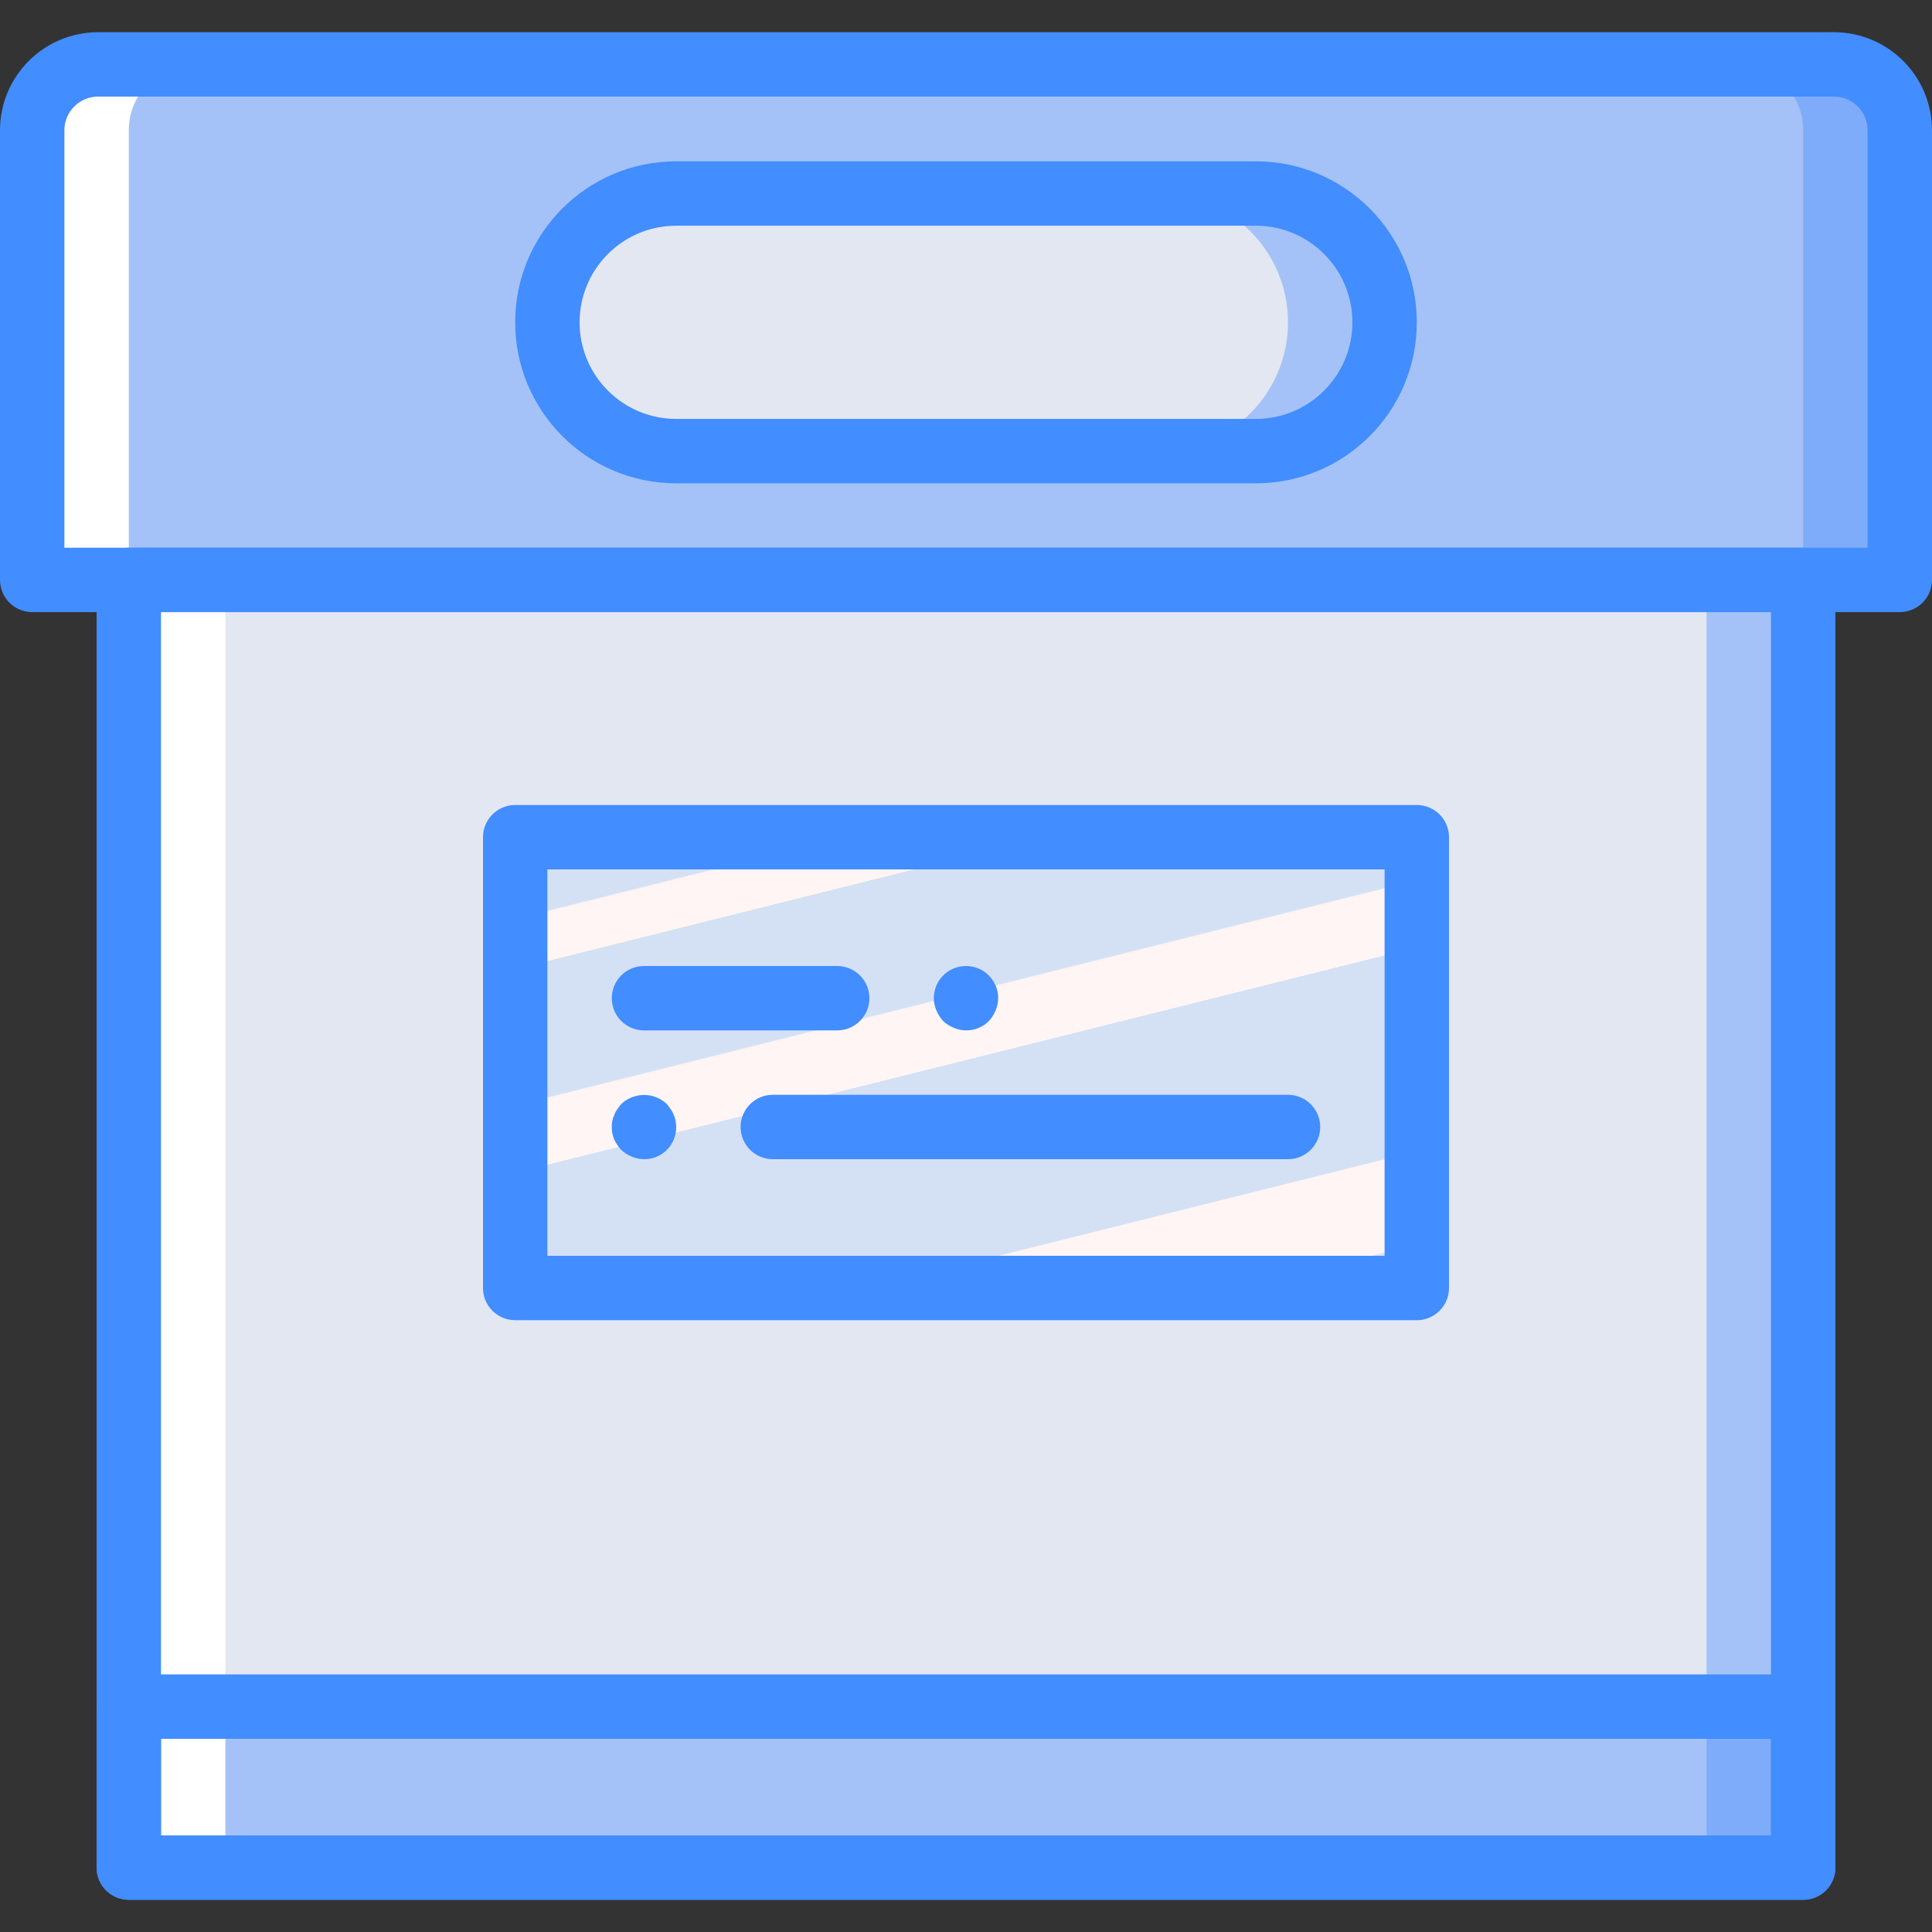 <?xml version="1.0" encoding="iso-8859-1"?>
<!-- Generator: Adobe Illustrator 19.0.0, SVG Export Plug-In . SVG Version: 6.00 Build 0)  -->
<svg version="1.1" id="Capa_1" xmlns="http://www.w3.org/2000/svg" xmlns:xlink="http://www.w3.org/1999/xlink" x="0px" y="0px"
	 viewBox="0 0 512 512" style="enable-background:new 0 0 512 512;" xml:space="preserve">
<rect x="0" y="0" width="512" height="512" fill="#333333" stroke="none"/>
<g>
	<path style="fill:#7FACFA;" d="M298.667,17.067h187.34c4.631,0,9.072,1.84,12.346,5.114s5.114,7.716,5.114,12.346v119.156h-222.26
		V34.527C281.206,24.884,289.024,17.067,298.667,17.067z"/>
	<path style="fill:#FFFFFF;" d="M25.994,17.067h187.34c9.643,0,17.46,7.817,17.46,17.46v119.156H8.533V34.527
		C8.533,24.884,16.351,17.067,25.994,17.067z"/>
	<g>
		<path style="fill:#A4C2F7;" d="M51.594,17.067h408.813c4.631,0,9.072,1.84,12.346,5.114s5.114,7.716,5.114,12.346v119.156H34.133
			V34.527C34.133,24.884,41.951,17.067,51.594,17.067z"/>
		<rect x="290.133" y="153.685" style="fill:#A4C2F7;" width="187.733" height="341.248"/>
		<path style="fill:#A4C2F7;" d="M179.2,51.285h153.6c18.851,0,34.133,15.282,34.133,34.133l0,0
			c0,18.851-15.282,34.133-34.133,34.133H179.2c-18.851,0-34.133-15.282-34.133-34.133l0,0
			C145.067,66.567,160.349,51.285,179.2,51.285z"/>
	</g>
	<path style="fill:#E3E7F2;" d="M179.2,51.285h128c18.851,0,34.133,15.282,34.133,34.133l0,0c0,18.851-15.282,34.133-34.133,34.133
		h-128c-18.851,0-34.133-15.282-34.133-34.133l0,0C145.067,66.567,160.349,51.285,179.2,51.285z"/>
	<rect x="34.133" y="153.685" style="fill:#FFFFFF;" width="187.733" height="341.248"/>
	<rect x="59.733" y="153.685" style="fill:#E3E7F2;" width="392.533" height="341.248"/>
	
		<linearGradient id="SVGID_1_" gradientUnits="userSpaceOnUse" x1="-48.67" y1="652.087" x2="-47.92" y2="650.587" gradientTransform="matrix(238.933 0 0 -119.467 11795.267 78094.602)">
		<stop  offset="0" style="stop-color:#D4E1F4"/>
		<stop  offset="0.172" style="stop-color:#D4E1F4"/>
		<stop  offset="0.2" style="stop-color:#D4E1F4"/>
		<stop  offset="0.2" style="stop-color:#DAE4F4"/>
		<stop  offset="0.201" style="stop-color:#EBEBF4"/>
		<stop  offset="0.201" style="stop-color:#F6F1F4"/>
		<stop  offset="0.202" style="stop-color:#FDF4F4"/>
		<stop  offset="0.205" style="stop-color:#FFF5F4"/>
		<stop  offset="0.252" style="stop-color:#FFF5F4"/>
		<stop  offset="0.26" style="stop-color:#FFF5F4"/>
		<stop  offset="0.26" style="stop-color:#D4E1F4"/>
		<stop  offset="0.397" style="stop-color:#D4E1F4"/>
		<stop  offset="0.42" style="stop-color:#D4E1F4"/>
		<stop  offset="0.42" style="stop-color:#DAE4F4"/>
		<stop  offset="0.421" style="stop-color:#EBEBF4"/>
		<stop  offset="0.421" style="stop-color:#F6F1F4"/>
		<stop  offset="0.422" style="stop-color:#FDF4F4"/>
		<stop  offset="0.425" style="stop-color:#FFF5F4"/>
		<stop  offset="0.489" style="stop-color:#FFF5F4"/>
		<stop  offset="0.5" style="stop-color:#FFF5F4"/>
		<stop  offset="0.5" style="stop-color:#F9F2F4"/>
		<stop  offset="0.5" style="stop-color:#E8EBF4"/>
		<stop  offset="0.5" style="stop-color:#DDE5F4"/>
		<stop  offset="0.5" style="stop-color:#D6E2F4"/>
		<stop  offset="0.501" style="stop-color:#D4E1F4"/>
		<stop  offset="0.706" style="stop-color:#D4E1F4"/>
		<stop  offset="0.74" style="stop-color:#D4E1F4"/>
		<stop  offset="0.741" style="stop-color:#FFF5F4"/>
		<stop  offset="0.835" style="stop-color:#FFF5F4"/>
		<stop  offset="0.85" style="stop-color:#FFF5F4"/>
		<stop  offset="0.851" style="stop-color:#D4E1F4"/>
	</linearGradient>
	<polygon style="fill:url(#SVGID_1_);" points="349.867,221.867 136.533,221.867 136.533,341.333 349.867,341.333 375.467,341.333 
		375.467,221.867 	"/>
	<rect x="204.8" y="452.267" style="fill:#7FACFA;" width="273.067" height="42.667"/>
	<rect x="34.133" y="452.267" style="fill:#FFFFFF;" width="273.067" height="42.667"/>
	<rect x="59.733" y="452.267" style="fill:#A4C2F7;" width="392.533" height="42.667"/>
	<g>
		<path style="fill:#428DFF;" d="M503.467,162.217H8.533c-2.264,0.001-4.435-0.897-6.035-2.498
			c-1.601-1.601-2.499-3.772-2.498-6.035V34.525C0.015,20.176,11.643,8.548,25.992,8.533h460.017
			C500.357,8.548,511.985,20.176,512,34.525v119.158c0.001,2.264-0.897,4.435-2.498,6.035
			C507.901,161.319,505.73,162.218,503.467,162.217L503.467,162.217z M17.067,145.15h477.867V34.525
			c-0.003-4.928-3.997-8.922-8.925-8.925H25.992c-4.928,0.003-8.922,3.997-8.925,8.925V145.15z"/>
		<path style="fill:#428DFF;" d="M375.467,349.867H136.533c-2.264,0.001-4.435-0.897-6.035-2.498
			c-1.601-1.601-2.499-3.772-2.498-6.035V221.867c-0.001-2.264,0.897-4.435,2.498-6.035s3.772-2.499,6.035-2.498h238.933
			c2.264-0.001,4.435,0.897,6.035,2.498c1.601,1.601,2.499,3.772,2.498,6.035v119.467c0.001,2.264-0.897,4.435-2.498,6.035
			C379.901,348.969,377.73,349.868,375.467,349.867L375.467,349.867z M145.067,332.8h221.867V230.4H145.067V332.8z"/>
		<path style="fill:#428DFF;" d="M221.867,273.067h-51.2c-4.713,0-8.533-3.82-8.533-8.533s3.821-8.533,8.533-8.533h51.2
			c4.713,0,8.533,3.821,8.533,8.533S226.579,273.067,221.867,273.067z"/>
		<path style="fill:#428DFF;" d="M256,273.067c-1.115-0.014-2.216-0.246-3.242-0.683c-1.035-0.432-1.987-1.038-2.817-1.792
			c-0.752-0.831-1.358-1.783-1.792-2.817c-0.437-1.025-0.669-2.127-0.683-3.241c0-4.713,3.821-8.533,8.533-8.533
			c4.713,0,8.533,3.821,8.533,8.533c-0.014,1.115-0.246,2.216-0.683,3.242c-0.434,1.034-1.04,1.986-1.792,2.817
			C260.451,272.194,258.269,273.086,256,273.067z"/>
		<path style="fill:#428DFF;" d="M341.333,307.2H204.8c-4.713,0-8.533-3.82-8.533-8.533s3.821-8.533,8.533-8.533h136.533
			c4.713,0,8.533,3.82,8.533,8.533S346.046,307.2,341.333,307.2z"/>
		<path style="fill:#428DFF;" d="M170.667,307.2c-1.115-0.014-2.216-0.246-3.242-0.683c-1.045-0.412-2.001-1.02-2.817-1.792
			c-0.75-0.851-1.383-1.798-1.883-2.817c-0.408-1.031-0.609-2.132-0.592-3.241c-0.027-0.575,0.029-1.15,0.167-1.708
			c0.095-0.534,0.269-1.051,0.517-1.533c0.166-0.526,0.426-1.017,0.767-1.45c0.341-0.517,0.683-0.942,1.025-1.367
			c0.802-0.79,1.762-1.401,2.817-1.792c3.181-1.298,6.829-0.596,9.3,1.792c0.341,0.425,0.683,0.85,1.025,1.367
			c0.338,0.435,0.597,0.926,0.767,1.45c0.249,0.481,0.42,0.999,0.508,1.533c0.104,0.564,0.162,1.135,0.175,1.708
			c0.022,2.27-0.87,4.453-2.475,6.058C175.12,306.33,172.937,307.222,170.667,307.2L170.667,307.2z"/>
		<path style="fill:#428DFF;" d="M477.867,503.467H34.133c-2.264,0.001-4.435-0.897-6.035-2.498
			c-1.601-1.601-2.499-3.772-2.498-6.035v-341.25c-0.001-2.264,0.897-4.435,2.498-6.035c1.601-1.601,3.772-2.499,6.035-2.498
			h443.733c2.264-0.001,4.435,0.897,6.035,2.498c1.601,1.601,2.499,3.772,2.498,6.035v341.25c0.001,2.264-0.897,4.435-2.498,6.035
			C482.301,502.569,480.13,503.468,477.867,503.467z M42.667,486.4h426.667V162.217H42.667V486.4z"/>
		<path style="fill:#428DFF;" d="M332.8,128.083H179.2c-23.564,0-42.667-19.103-42.667-42.667S155.636,42.75,179.2,42.75h153.6
			c23.564,0,42.667,19.103,42.667,42.667S356.364,128.083,332.8,128.083L332.8,128.083z M179.2,59.817
			c-14.138,0-25.6,11.462-25.6,25.6s11.462,25.6,25.6,25.6h153.6c14.138,0,25.6-11.462,25.6-25.6s-11.462-25.6-25.6-25.6H179.2z"/>
		<path style="fill:#428DFF;" d="M477.867,503.467H34.133c-2.264,0.001-4.435-0.897-6.035-2.498
			c-1.601-1.601-2.499-3.772-2.498-6.035v-42.667c-0.001-2.264,0.897-4.435,2.498-6.035c1.601-1.601,3.772-2.499,6.035-2.498
			h443.733c2.264-0.001,4.435,0.897,6.035,2.498c1.601,1.601,2.499,3.772,2.498,6.035v42.667c0.001,2.264-0.897,4.435-2.498,6.035
			C482.301,502.569,480.13,503.468,477.867,503.467z M42.667,486.4h426.667v-25.6H42.667V486.4z"/>
	</g>
</g>
<g>
</g>
<g>
</g>
<g>
</g>
<g>
</g>
<g>
</g>
<g>
</g>
<g>
</g>
<g>
</g>
<g>
</g>
<g>
</g>
<g>
</g>
<g>
</g>
<g>
</g>
<g>
</g>
<g>
</g>
</svg>
